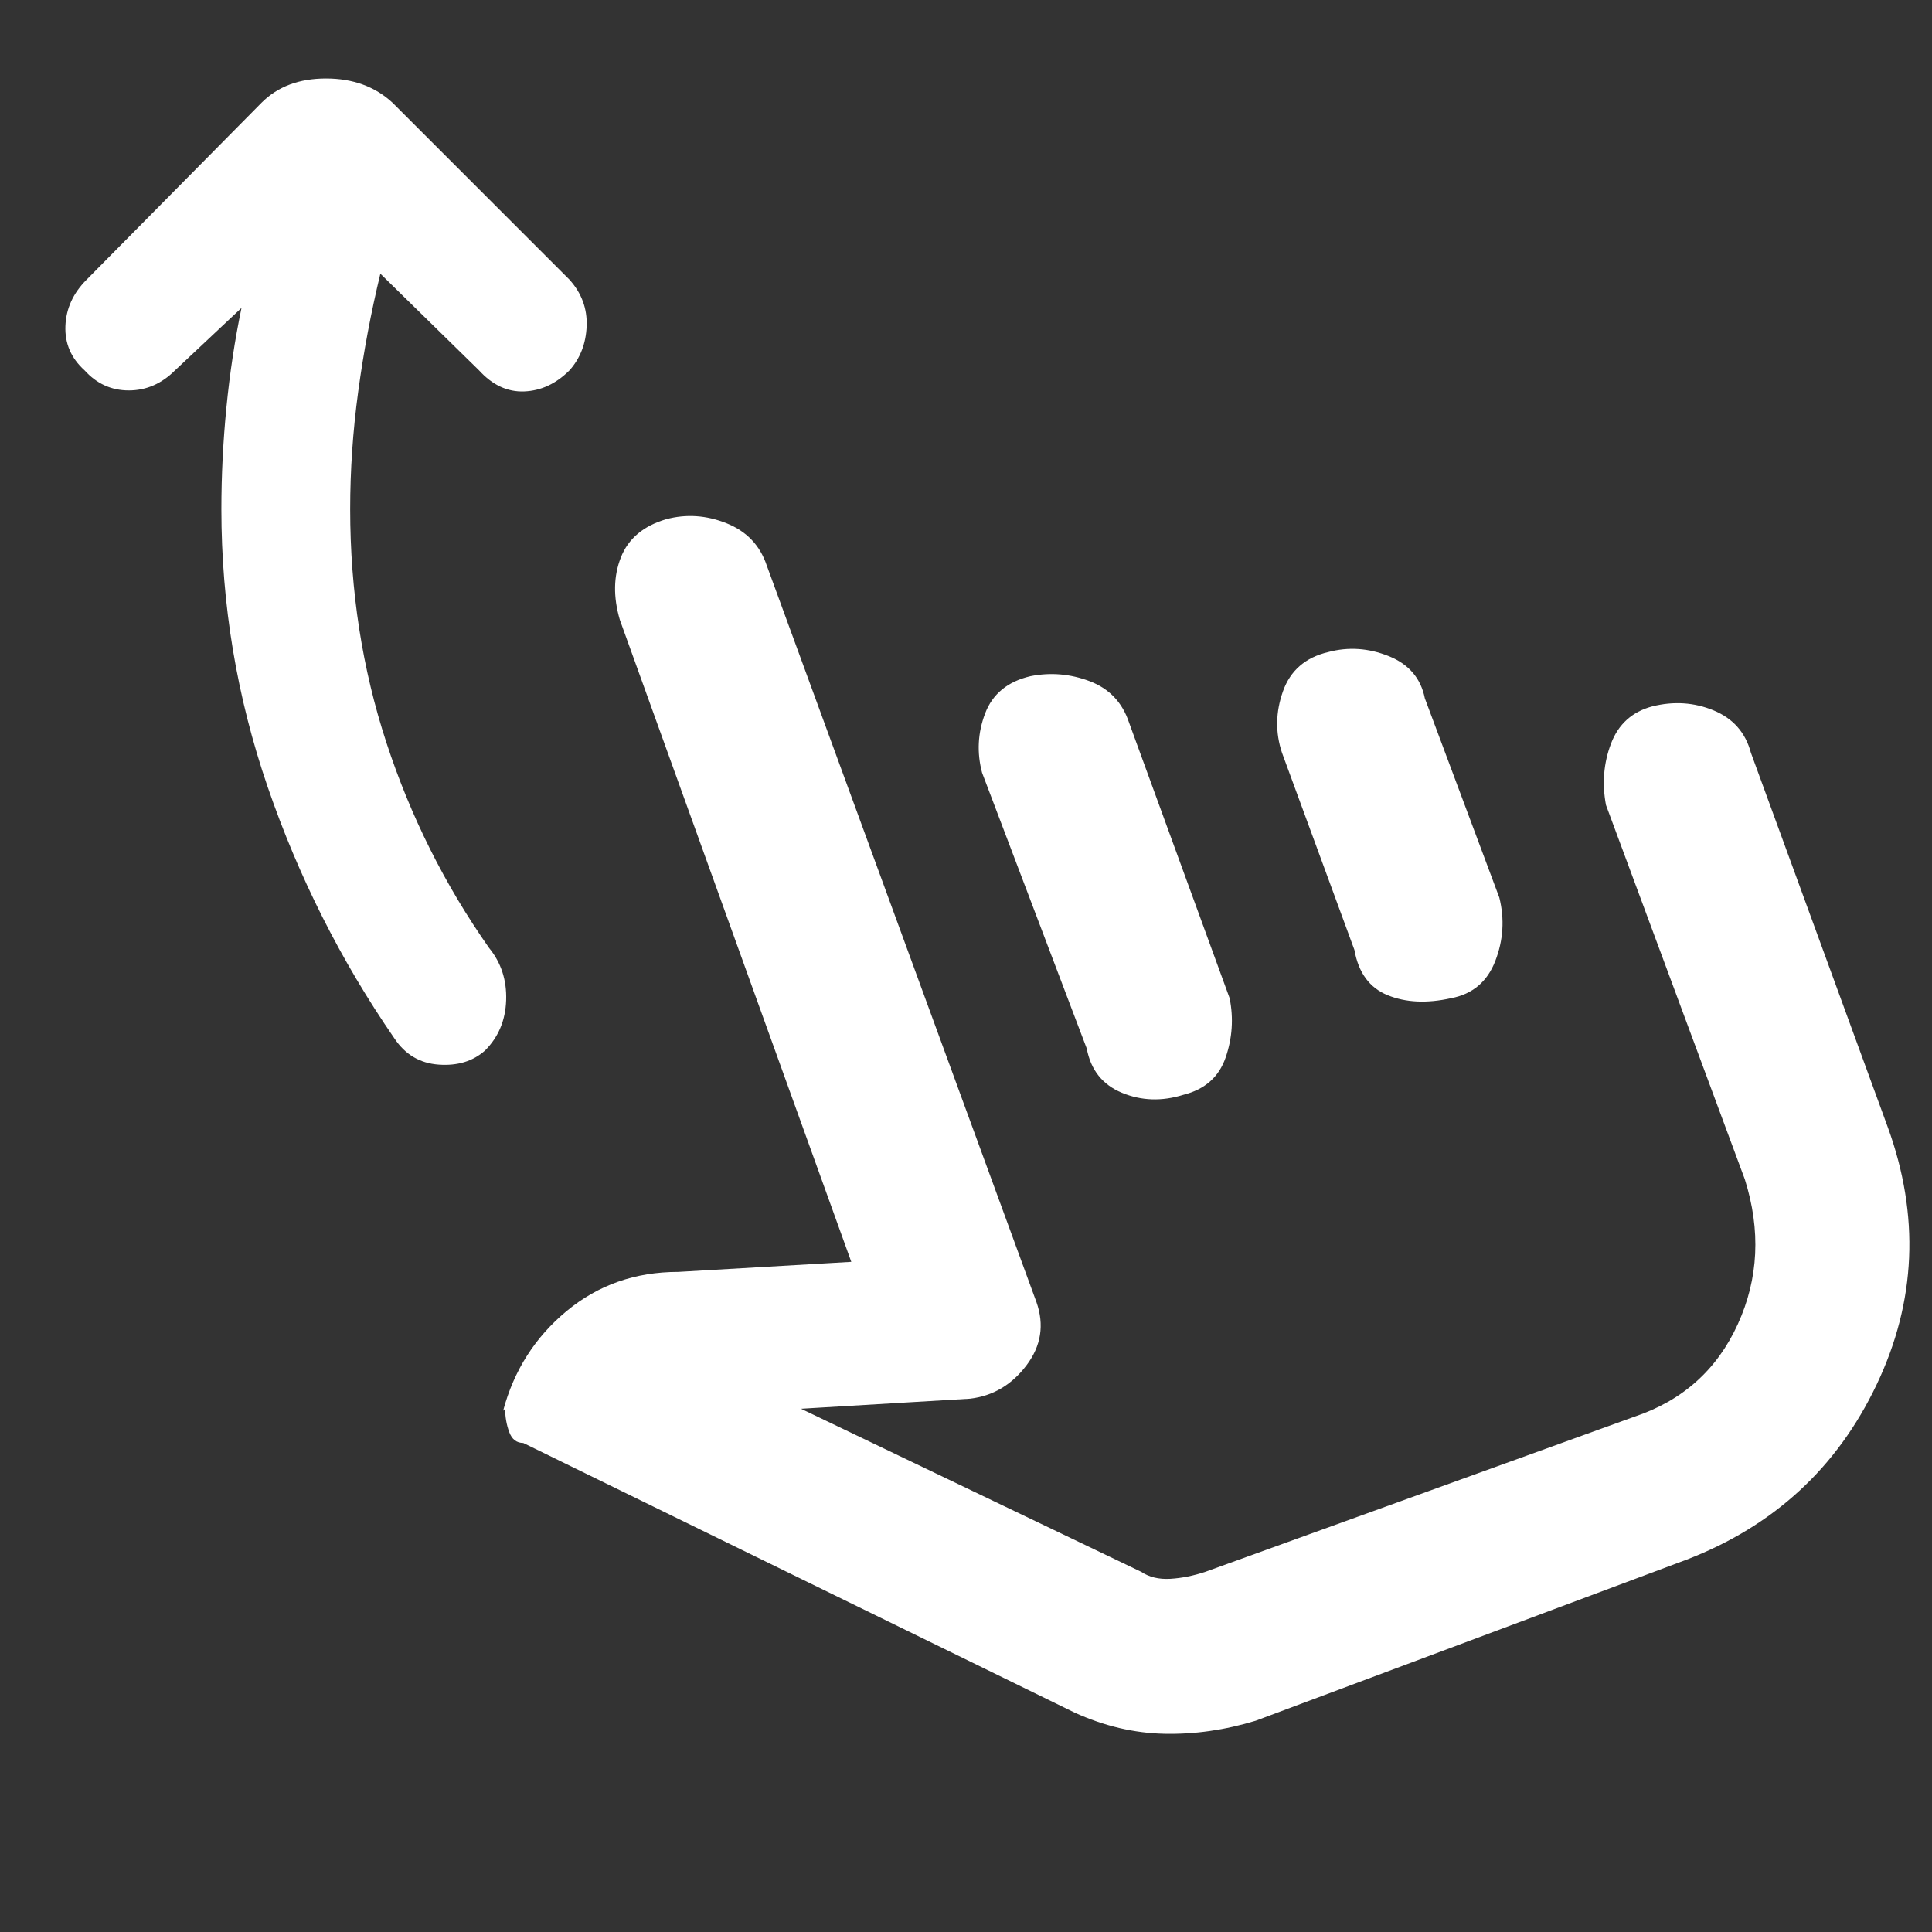 <?xml version="1.0" encoding="UTF-8" standalone="no"?>
<svg
   height="48px"
   viewBox="0 -960 960 960"
   width="48px"
   fill="undefined"
   version="1.1"
   id="svg4"
   sodipodi:docname="swipe_up.svg"
   inkscape:version="1.1.2 (0a00cf5339, 2022-02-04)"
   xmlns:inkscape="http://www.inkscape.org/namespaces/inkscape"
   xmlns:sodipodi="http://sodipodi.sourceforge.net/DTD/sodipodi-0.dtd"
   xmlns="http://www.w3.org/2000/svg"
   xmlns:svg="http://www.w3.org/2000/svg">
  <rect x="0" y="-960" width="960" height="960" fill="#333333" stroke="none"/>
  <defs
     id="defs8" />
  <sodipodi:namedview
     id="namedview6"
     pagecolor="#ffffff"
     bordercolor="#666666"
     borderopacity="1.0"
     inkscape:pageshadow="2"
     inkscape:pageopacity="0.0"
     inkscape:pagecheckerboard="0"
     showgrid="false"
     inkscape:zoom="18.1875"
     inkscape:cx="24"
     inkscape:cy="24"
     inkscape:window-width="2560"
     inkscape:window-height="1376"
     inkscape:window-x="0"
     inkscape:window-y="27"
     inkscape:window-maximized="1"
     inkscape:current-layer="svg4" />
  <path
     d="M189-824q-7 29-11 58.5t-4 58.5q0 61 18 116t51 102q9 11 8.5 26T241-438q-9 8-23 7t-22-13q-40-58-63-125t-23-138q0-25 2.5-50.5T120-807l-33 31q-10 10-23 10t-22-10q-10-9-9.5-22T43-821l87-88q12-12 32-12t33 12l88 88q9 10 8.5 23t-8.5 22q-10 10-22.5 10.5T238-776l-49-48Zm435 719q-23 7-45.5 6.5T534-109L260-243q-5 0-7-5.5t-2-11.5l-1 1q8-30 31.5-49.5T337-328l86-5-115-319q-5-17 .5-31t22.5-19q15-4 30 2t20 21l134 366q6 17-5 31.5T482-265l-84 5 169 81q6 4 14.5 3.5T599-179l213-77q36-12 51.5-46t3.5-72l-69-186q-3-16 2.5-30.5T821-609q16-4 30.5 2t18.5 21l68 186q24 66-5.5 128T838-185l-214 80ZM512-624q15-3 29.5 2.5T561-601l50 137q3 15-2 29.5T588-416q-16 5-30.5-1T540-439l-52-137q-4-15 1.5-29.5T512-624Zm148-12q15-4 30 2t18 21l37 99q4 16-2 31.5T721-464q-18 4-31.5-1.5T673-488l-36-98q-5-15 .5-30.5T660-636Zm8 287Z"
     id="path2"
     style="fill:#ffffff" />
</svg>
